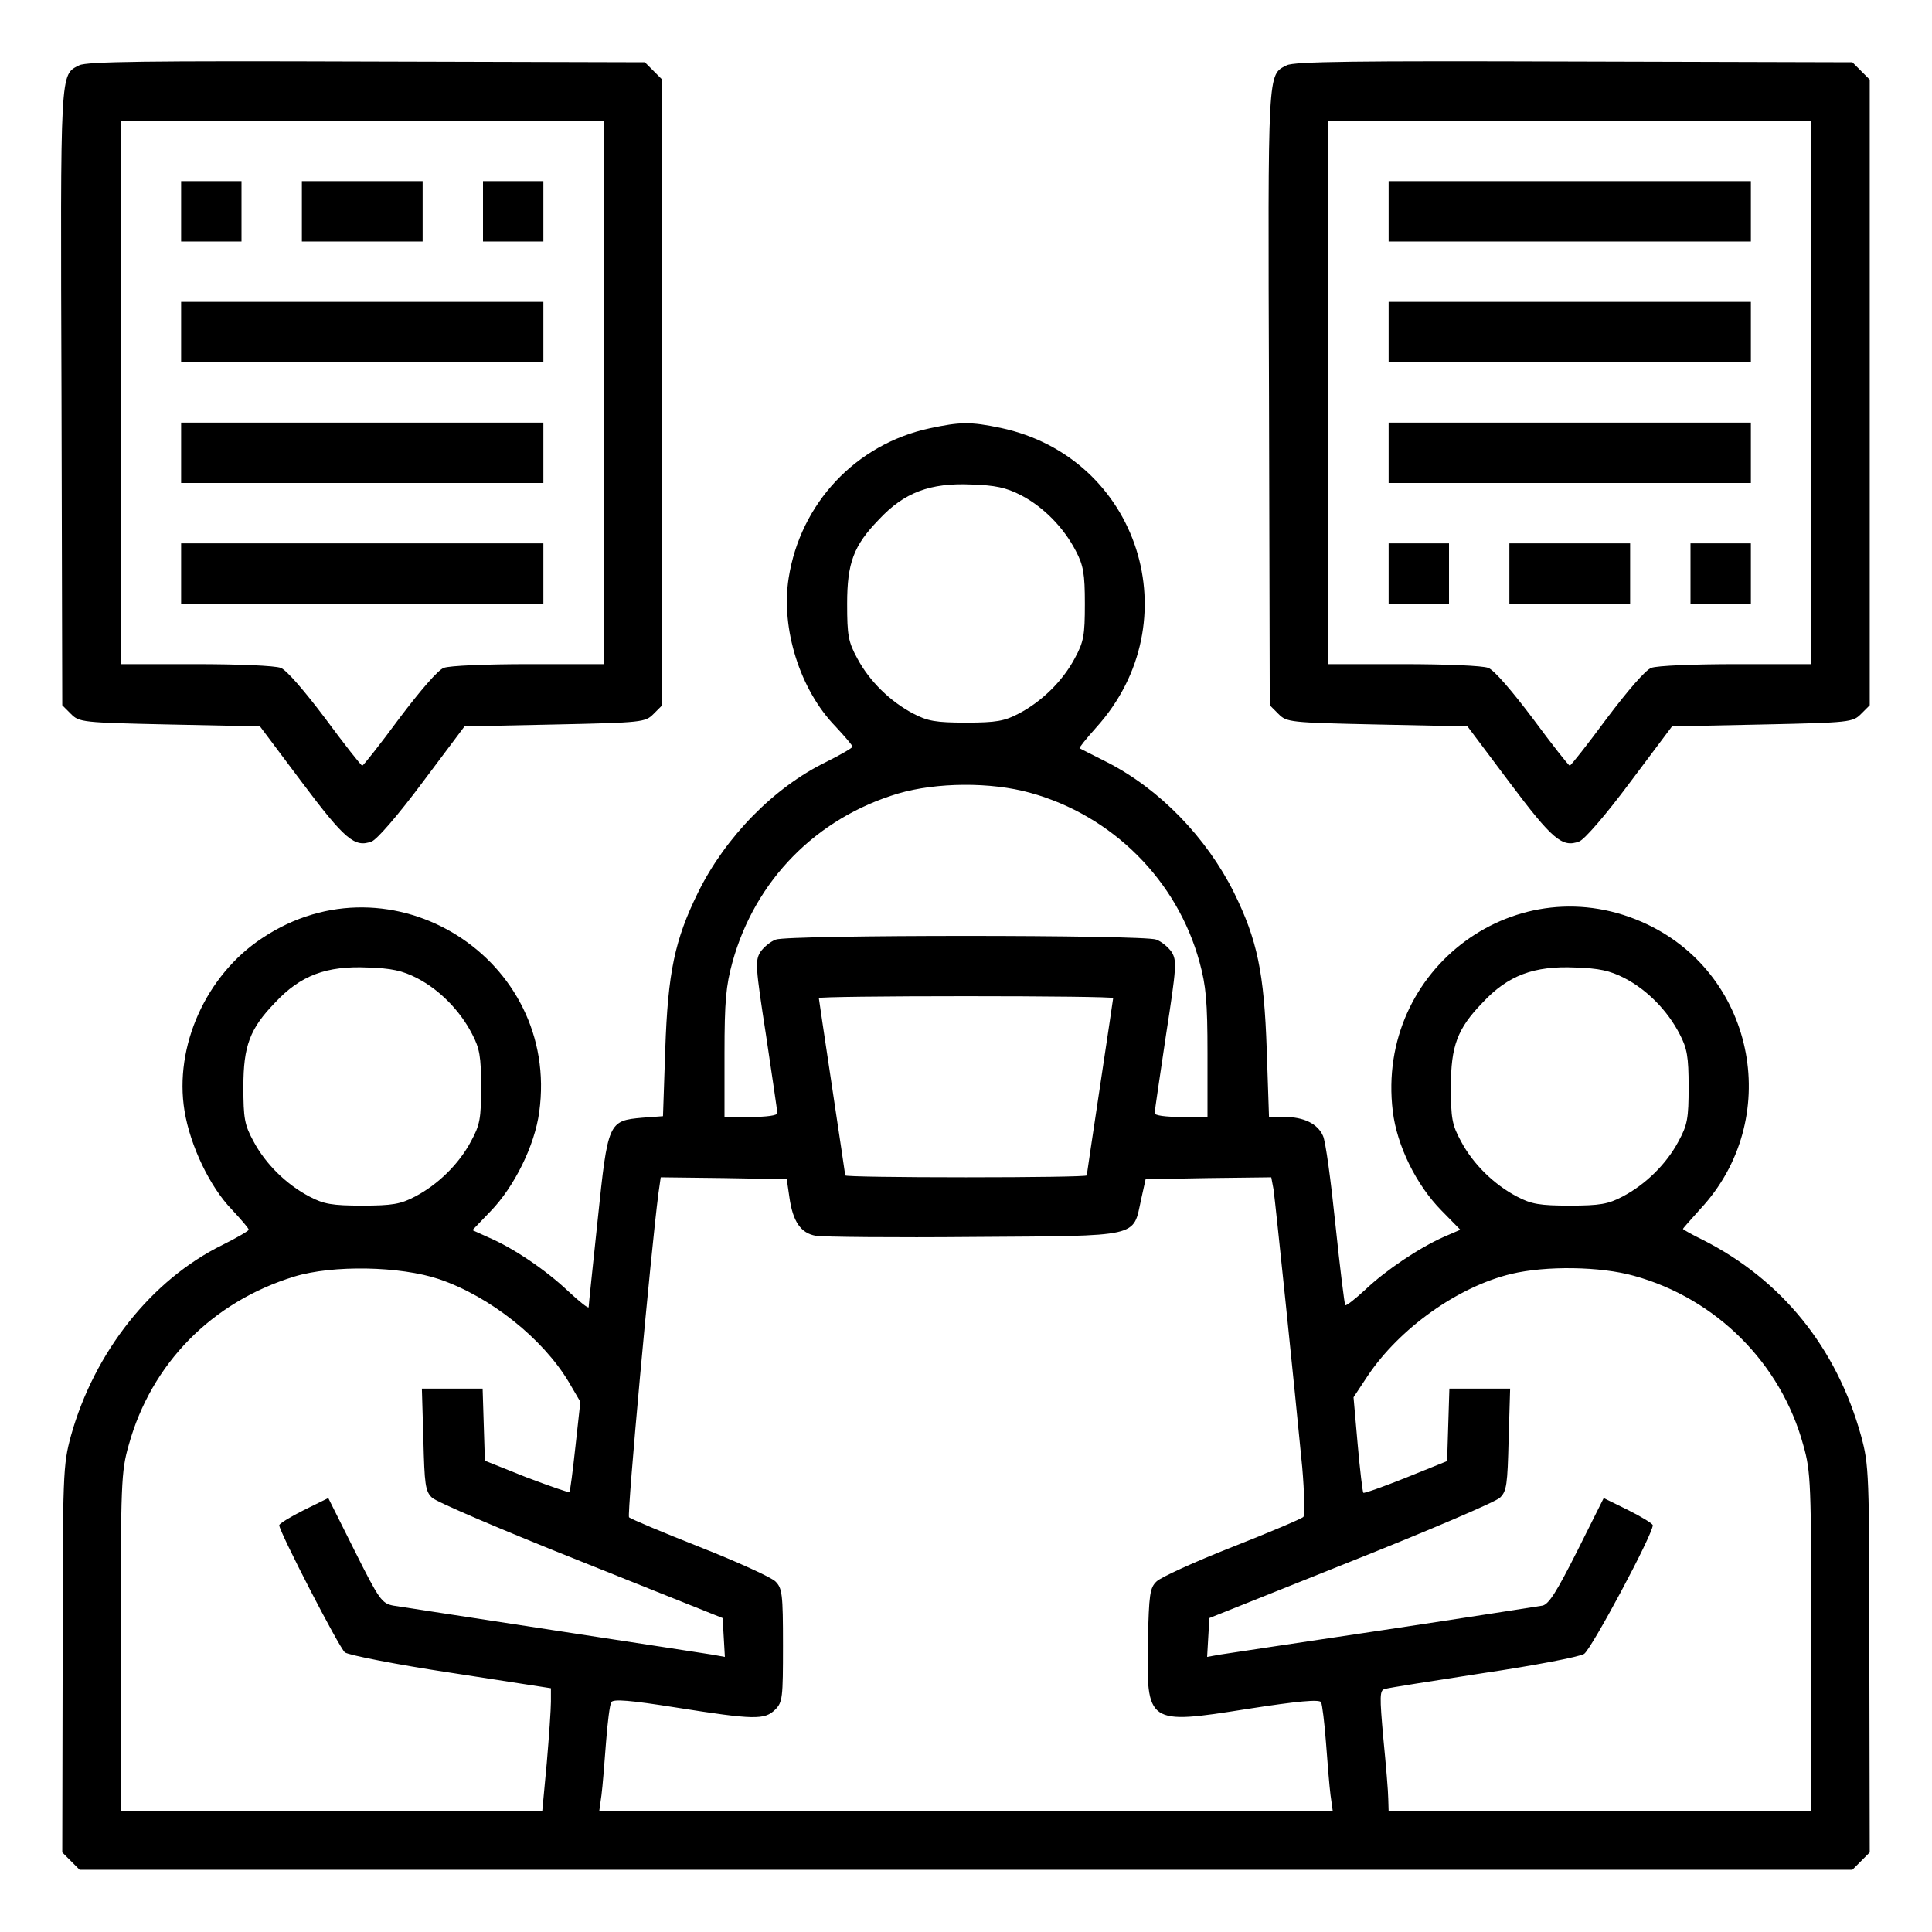 <?xml version="1.0" standalone="no"?>
<!DOCTYPE svg PUBLIC "-//W3C//DTD SVG 20010904//EN"
 "http://www.w3.org/TR/2001/REC-SVG-20010904/DTD/svg10.dtd">
<svg version="1.0" xmlns="http://www.w3.org/2000/svg"
 width="64pt" height="64pt" viewBox="0 0 512 512"
 preserveAspectRatio="xMidYMid meet">

<g transform="translate(0,512) scale(0.1,-0.1)"
fill="#000000" stroke="none">
<path d="M210 4947 c-51 -26 -50 -3 -47 -879 l2 -817 23 -23 c22 -22 29 -23
262 -28 l239 -5 111 -148 c114 -152 140 -174 185 -157 14 5 71 71 135 157
l111 148 239 5 c233 5 240 6 262 28 l23 23 0 829 0 829 -23 23 -23 23 -737 2
c-579 2 -742 0 -762 -10z m1390 -867 l0 -720 -199 0 c-110 0 -211 -4 -225 -10
-15 -5 -63 -61 -118 -134 -51 -69 -95 -125 -98 -125 -3 0 -47 56 -98 125 -55
73 -103 129 -118 134 -14 6 -115 10 -225 10 l-199 0 0 720 0 720 640 0 640 0
0 -720z"/>
<path d="M480 4560 l0 -80 80 0 80 0 0 80 0 80 -80 0 -80 0 0 -80z"/>
<path d="M800 4560 l0 -80 160 0 160 0 0 80 0 80 -160 0 -160 0 0 -80z"/>
<path d="M1280 4560 l0 -80 80 0 80 0 0 80 0 80 -80 0 -80 0 0 -80z"/>
<path d="M480 4240 l0 -80 480 0 480 0 0 80 0 80 -480 0 -480 0 0 -80z"/>
<path d="M480 3920 l0 -80 480 0 480 0 0 80 0 80 -480 0 -480 0 0 -80z"/>
<path d="M480 3600 l0 -80 480 0 480 0 0 80 0 80 -480 0 -480 0 0 -80z"/>
<path d="M3410 4947 c-51 -26 -50 -3 -47 -879 l2 -817 23 -23 c22 -22 29 -23
262 -28 l239 -5 111 -148 c114 -152 140 -174 185 -157 14 5 71 71 135 157
l111 148 239 5 c233 5 240 6 262 28 l23 23 0 829 0 829 -23 23 -23 23 -737 2
c-579 2 -742 0 -762 -10z m1390 -867 l0 -720 -199 0 c-110 0 -211 -4 -225 -10
-15 -5 -63 -61 -118 -134 -51 -69 -95 -125 -98 -125 -3 0 -47 56 -98 125 -55
73 -103 129 -118 134 -14 6 -115 10 -225 10 l-199 0 0 720 0 720 640 0 640 0
0 -720z"/>
<path d="M3680 4560 l0 -80 480 0 480 0 0 80 0 80 -480 0 -480 0 0 -80z"/>
<path d="M3680 4240 l0 -80 480 0 480 0 0 80 0 80 -480 0 -480 0 0 -80z"/>
<path d="M3680 3920 l0 -80 480 0 480 0 0 80 0 80 -480 0 -480 0 0 -80z"/>
<path d="M3680 3600 l0 -80 80 0 80 0 0 80 0 80 -80 0 -80 0 0 -80z"/>
<path d="M4000 3600 l0 -80 160 0 160 0 0 80 0 80 -160 0 -160 0 0 -80z"/>
<path d="M4480 3600 l0 -80 80 0 80 0 0 80 0 80 -80 0 -80 0 0 -80z"/>
<path d="M2464 3985 c-196 -42 -343 -199 -374 -397 -21 -134 30 -296 124 -393
25 -27 46 -51 45 -54 0 -3 -31 -21 -69 -40 -138 -67 -267 -198 -340 -346 -62
-126 -80 -212 -87 -416 l-6 -177 -54 -4 c-91 -8 -92 -11 -119 -270 -13 -123
-24 -227 -24 -232 0 -5 -24 14 -54 42 -58 55 -144 114 -212 143 l-42 19 48 50
c63 65 117 174 129 263 56 406 -392 689 -734 461 -149 -98 -234 -287 -206
-458 15 -92 67 -201 125 -261 25 -27 46 -51 45 -54 0 -3 -31 -21 -69 -40 -188
-92 -340 -284 -402 -506 -21 -78 -22 -95 -22 -592 l-1 -512 23 -23 23 -23
2349 0 2349 0 23 23 23 23 -1 512 c0 497 -1 514 -22 592 -65 234 -210 413
-419 519 -29 14 -53 28 -53 29 0 2 21 25 46 53 219 235 149 616 -140 754 -342
163 -721 -116 -675 -495 11 -91 62 -195 129 -263 l50 -51 -44 -19 c-65 -29
-152 -87 -207 -139 -27 -25 -51 -44 -54 -42 -2 3 -14 99 -26 214 -12 116 -26
221 -33 235 -14 32 -51 50 -102 50 l-41 0 -6 178 c-7 205 -25 291 -87 417 -73
146 -197 274 -336 345 -38 19 -71 36 -73 37 -2 1 18 26 44 55 253 280 114 716
-253 794 -81 17 -108 16 -188 -1z m241 -177 c60 -31 114 -86 146 -148 20 -38
24 -60 24 -140 0 -84 -3 -101 -27 -145 -32 -60 -87 -114 -148 -146 -38 -20
-60 -24 -140 -24 -80 0 -102 4 -140 24 -61 32 -116 86 -148 146 -24 44 -27 61
-27 145 0 108 17 154 84 223 67 72 136 98 246 93 62 -2 91 -8 130 -28z m25
-789 c218 -60 390 -232 449 -449 17 -62 21 -104 21 -242 l0 -168 -70 0 c-42 0
-70 4 -70 10 0 6 14 99 30 207 28 181 29 197 15 220 -9 13 -27 28 -41 33 -34
13 -974 13 -1008 0 -14 -5 -32 -20 -41 -33 -14 -23 -13 -39 15 -220 16 -108
30 -201 30 -207 0 -6 -28 -10 -70 -10 l-70 0 0 168 c0 139 4 180 21 242 60
217 222 382 439 447 102 30 246 31 350 2z m-1625 -491 c60 -31 114 -86 146
-148 20 -38 24 -60 24 -140 0 -84 -3 -101 -27 -145 -32 -60 -87 -114 -148
-146 -38 -20 -60 -24 -140 -24 -80 0 -102 4 -140 24 -61 32 -116 86 -148 146
-24 44 -27 61 -27 145 0 108 17 154 84 223 67 72 136 98 246 93 62 -2 91 -8
130 -28z m3200 0 c60 -31 114 -86 146 -148 20 -38 24 -60 24 -140 0 -84 -3
-101 -27 -145 -32 -60 -87 -114 -148 -146 -38 -20 -60 -24 -140 -24 -80 0
-102 4 -140 24 -61 32 -116 86 -148 146 -24 44 -27 61 -27 145 0 108 17 154
84 223 67 72 136 98 246 93 62 -2 91 -8 130 -28z m-1355 -53 c0 -2 -16 -108
-35 -235 -19 -127 -35 -233 -35 -235 0 -3 -144 -5 -320 -5 -176 0 -320 2 -320
5 0 2 -16 108 -35 235 -19 127 -35 233 -35 235 0 3 176 5 390 5 215 0 390 -2
390 -5z m-858 -528 c9 -64 30 -95 70 -102 18 -3 207 -5 420 -3 444 3 420 -2
442 99 l12 54 167 3 166 2 6 -32 c5 -35 56 -528 76 -736 6 -69 7 -128 3 -132
-5 -5 -90 -41 -189 -80 -99 -39 -189 -80 -200 -91 -18 -17 -20 -35 -23 -157
-4 -221 -2 -223 263 -181 135 21 191 26 196 18 3 -6 9 -54 13 -107 4 -54 9
-116 12 -139 l6 -43 -972 0 -972 0 6 43 c3 23 8 85 12 139 4 53 10 101 14 107
5 9 51 5 171 -14 208 -33 235 -33 263 -6 20 20 21 31 21 171 0 136 -2 151 -20
169 -11 11 -101 52 -200 91 -99 39 -184 75 -188 79 -6 6 58 706 78 859 l6 42
167 -2 167 -3 7 -48z m-928 -217 c135 -46 274 -157 343 -272 l31 -53 -13 -118
c-7 -65 -14 -119 -16 -121 -2 -2 -53 16 -114 39 l-110 44 -3 95 -3 96 -80 0
-81 0 4 -135 c3 -119 5 -137 23 -154 11 -11 189 -87 395 -169 l375 -150 3 -51
3 -52 -33 6 c-18 3 -208 32 -423 65 -214 33 -405 62 -423 65 -30 6 -37 15
-102 145 l-70 140 -65 -32 c-36 -18 -65 -36 -65 -40 0 -17 159 -325 174 -337
9 -7 135 -32 281 -54 l265 -41 0 -36 c0 -19 -5 -92 -11 -162 l-12 -128 -559 0
-558 0 0 448 c0 422 1 452 21 522 60 217 221 380 439 447 102 31 280 28 384
-7z m3166 9 c218 -60 390 -232 449 -449 20 -70 21 -101 21 -522 l0 -448 -560
0 -560 0 -1 33 c0 17 -6 89 -13 160 -10 112 -10 128 4 131 8 3 125 21 260 42
135 20 255 43 268 51 19 12 182 316 182 341 0 4 -29 22 -65 40 l-65 32 -70
-140 c-54 -107 -75 -141 -92 -145 -13 -2 -203 -32 -423 -65 -220 -33 -415 -62
-433 -65 l-33 -6 3 52 3 51 375 150 c206 82 384 158 395 169 18 17 20 35 23
154 l4 135 -81 0 -80 0 -3 -96 -3 -96 -109 -44 c-60 -24 -111 -42 -113 -40 -2
2 -9 60 -15 128 l-11 125 37 56 c84 126 239 237 381 271 92 22 236 20 325 -5z"/>
</g>
</svg>
